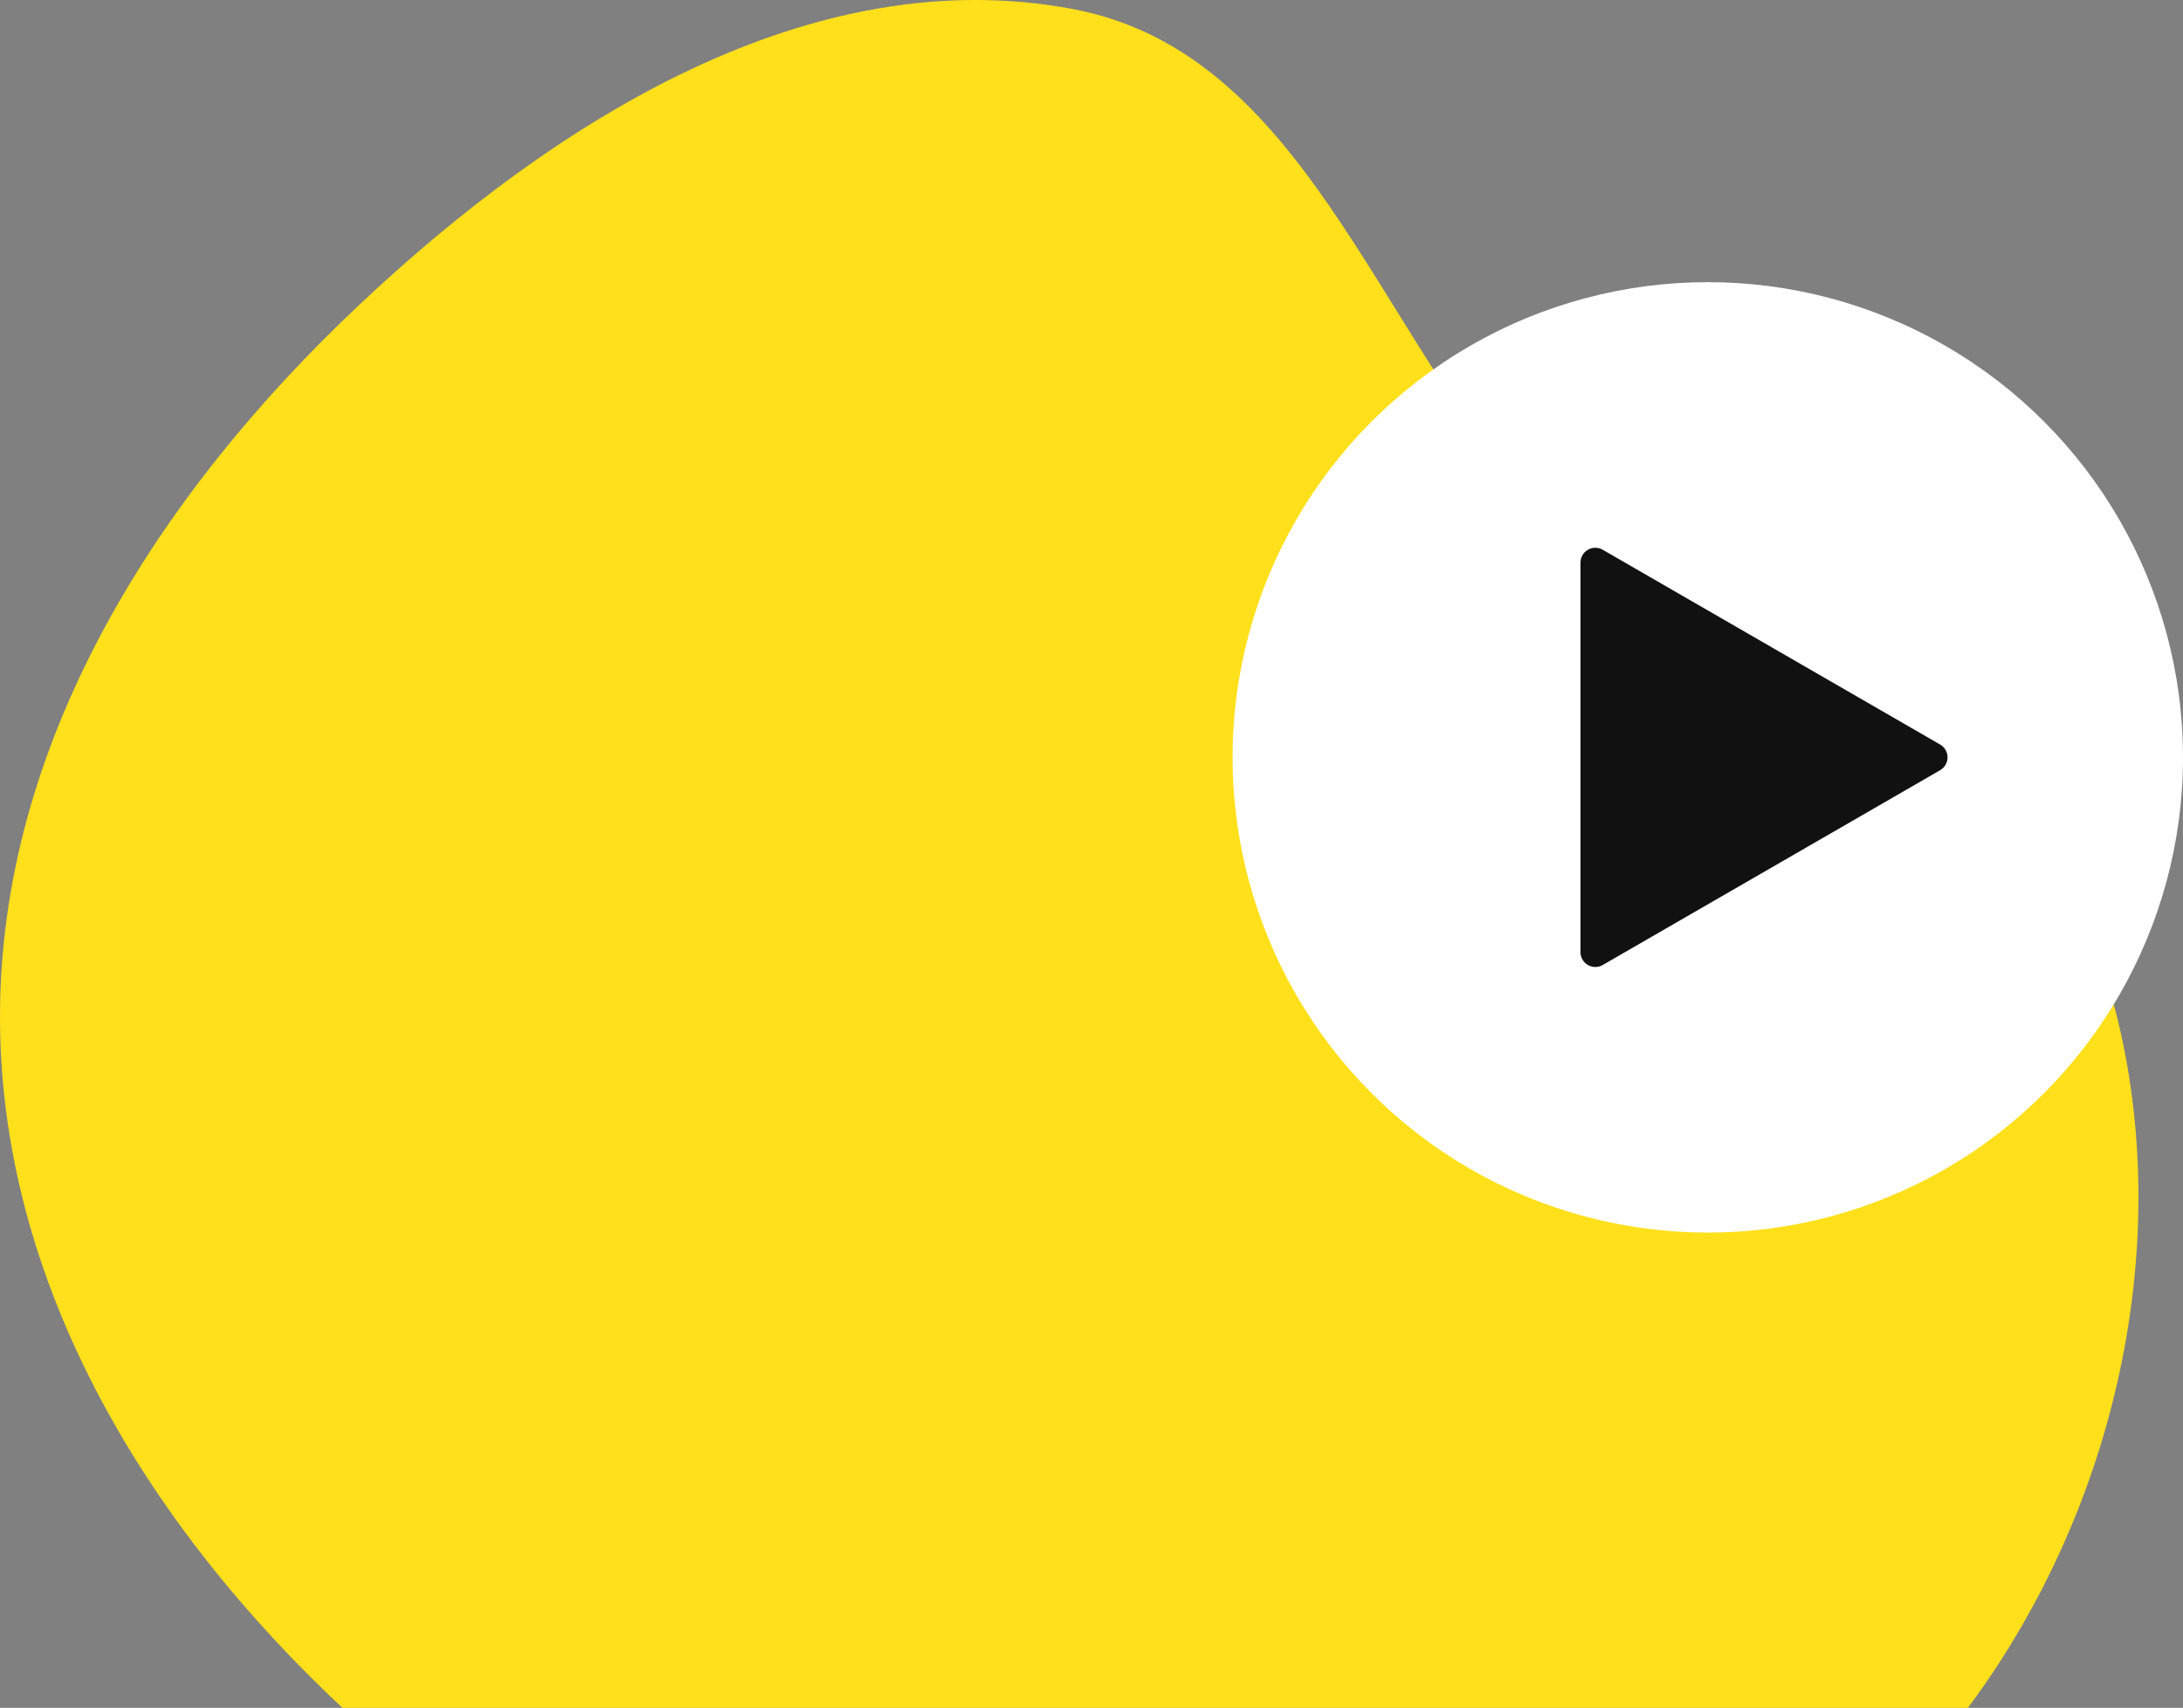 <svg fill="none" height="115" width="147" xmlns="http://www.w3.org/2000/svg">
  <rect width="100%" height="100%" fill="#808080" stroke="none"/>
  <clipPath id="a">
    <path d="M0 0h147v115H0z"/>
  </clipPath>
  <g clip-path="url(#a)">
    <path clip-rule="evenodd" d="M72.28.616c16.377 3.105 20.797 23.65 32.782 35.251 12.42 12.022 33.503 16.014 37.551 32.83 4.559 18.945-2.403 40.494-16.728 53.683-13.963 12.855-34.672 12.184-53.606 11.072-17.505-1.029-34.594-5.315-47.662-17.023C10.763 104.017.084 87.313 0 68.697c-.084-18.68 10.597-35.364 24.185-48.163C37.322 8.16 54.56-2.743 72.28.616z" fill="#ffe01b" fill-rule="evenodd"/>
    <circle cx="115" cy="51" fill="#fff" r="32"/>
    <path d="M130.643 50.134a1 1 0 0 1 0 1.732L107.928 64.98a1 1 0 0 1-1.5-.866V37.886a1 1 0 0 1 1.5-.866z" fill="#111"/>
  </g>
</svg>
